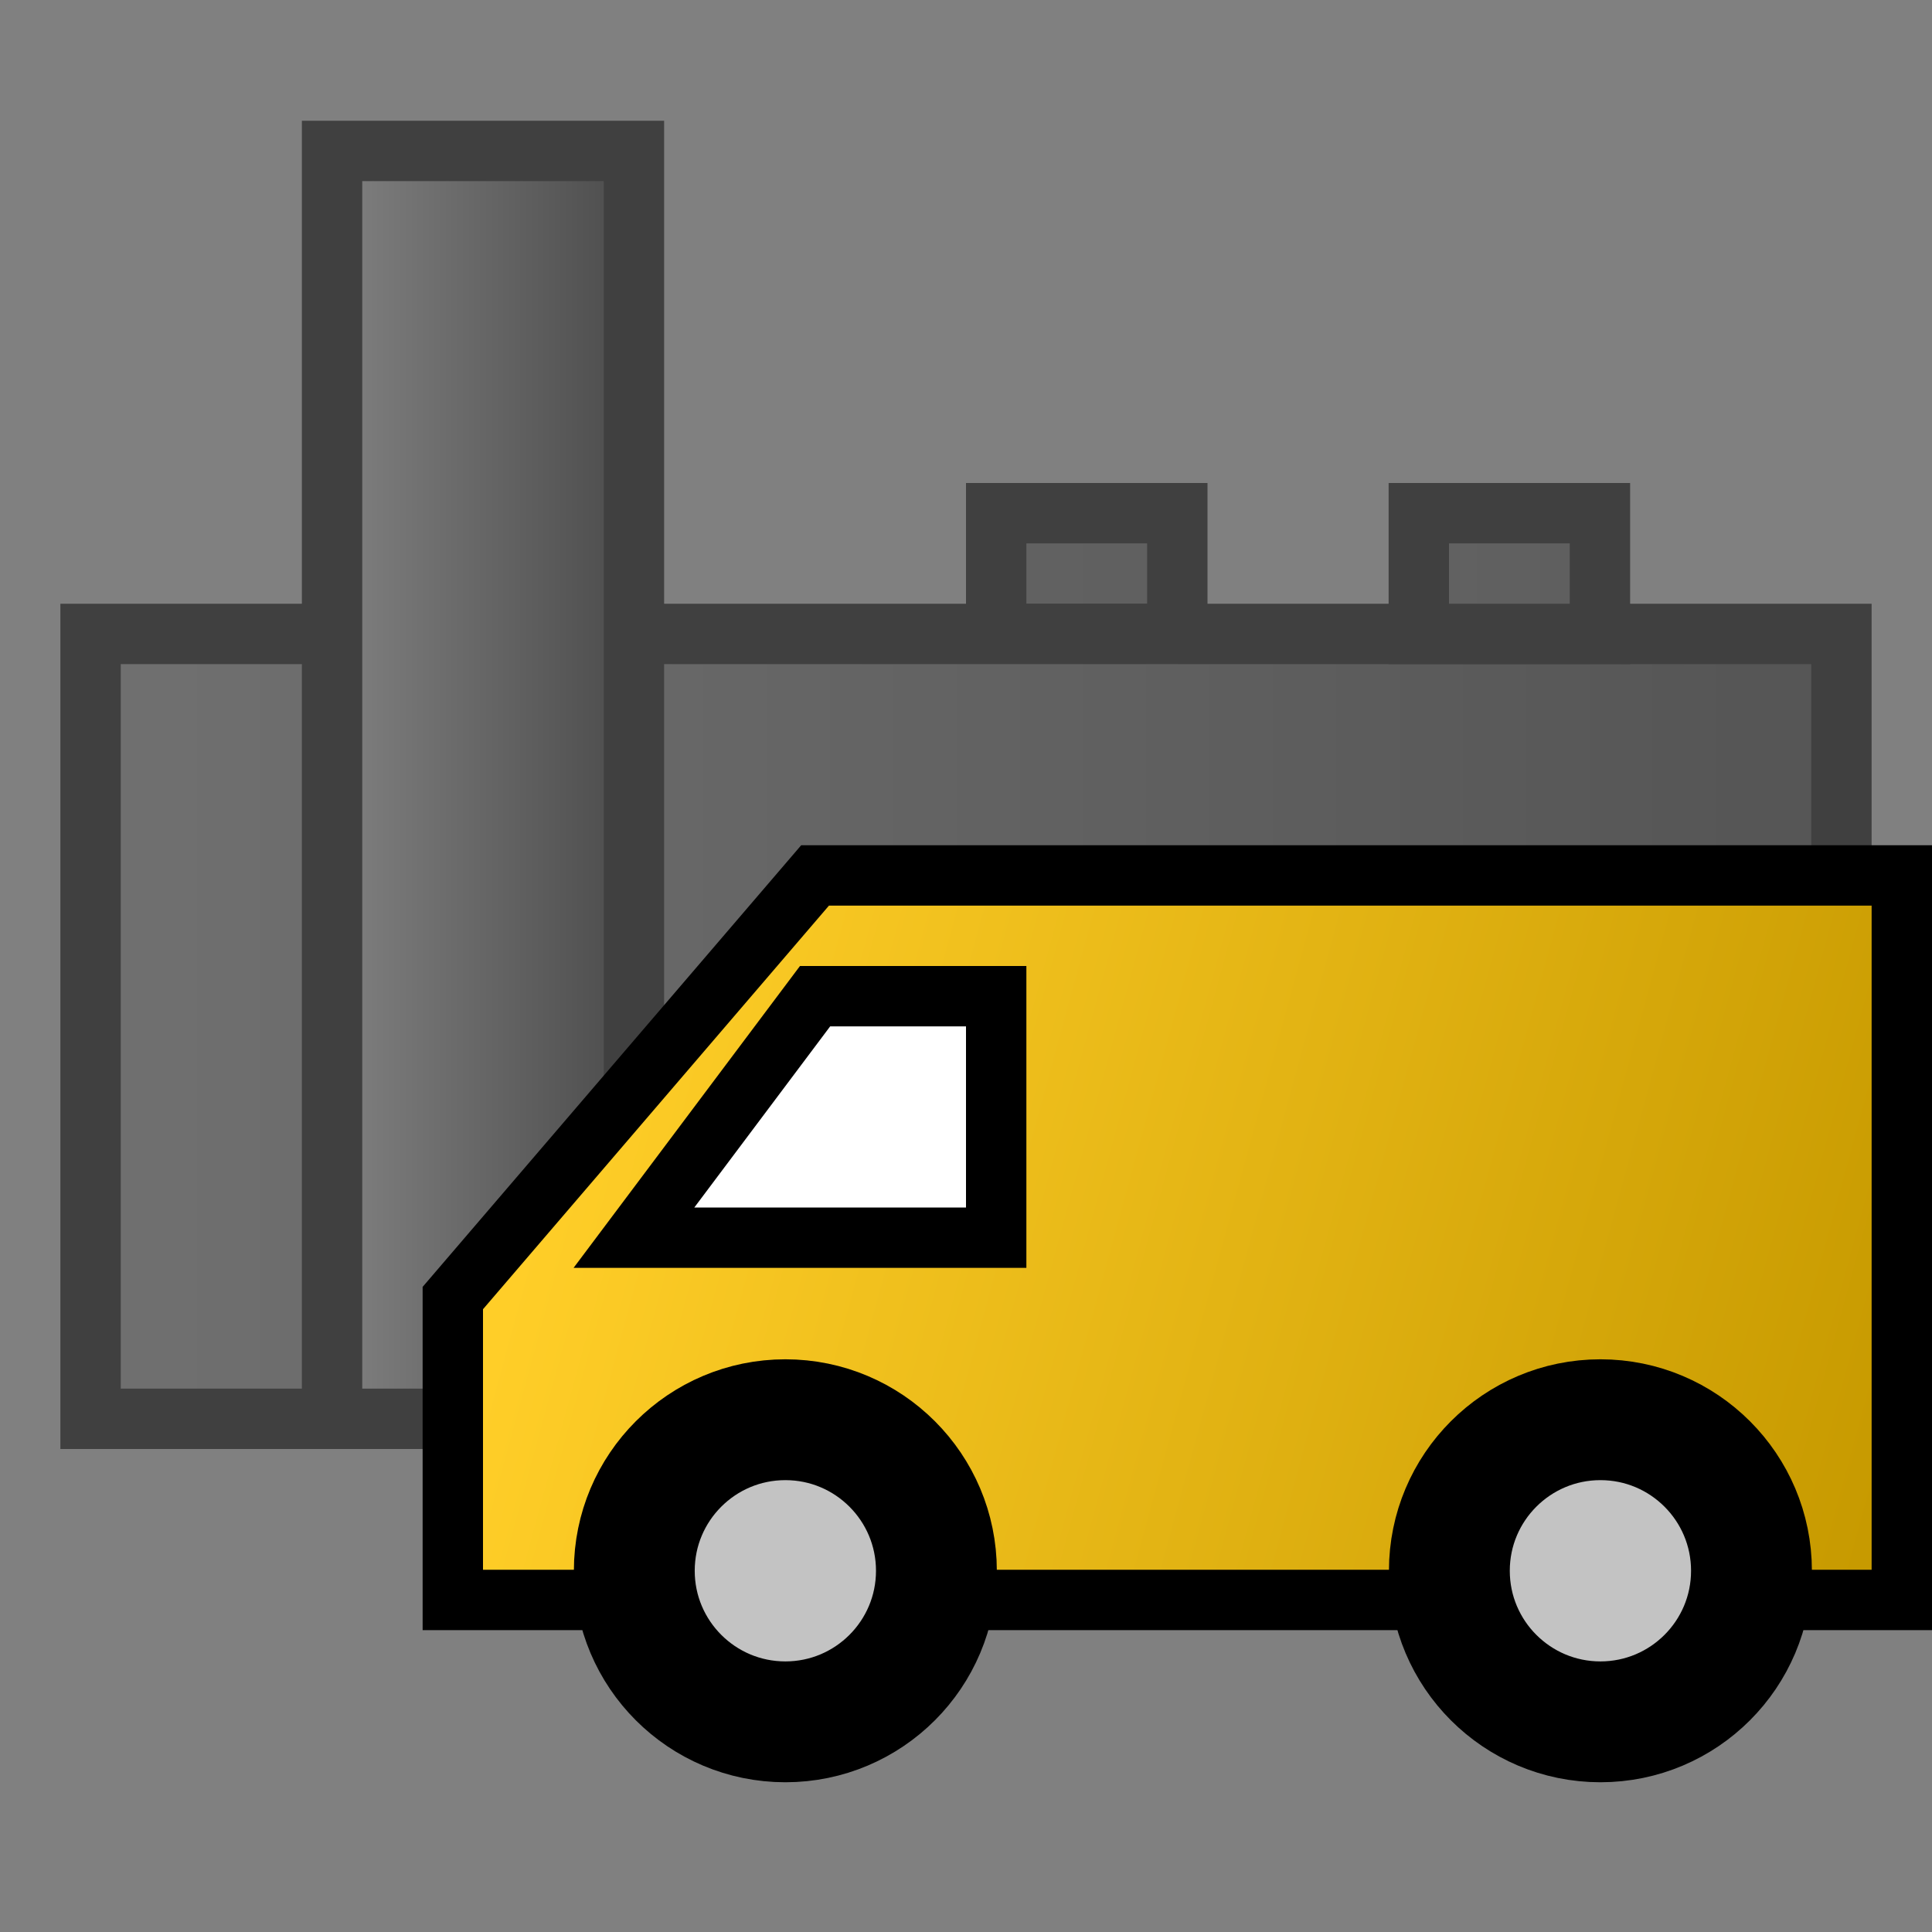 <?xml version="1.0" encoding="UTF-8" standalone="no"?>
<!-- Created with Inkscape (http://www.inkscape.org/) -->

<svg
   xmlns:dc="http://purl.org/dc/elements/1.1/"
   xmlns:cc="http://creativecommons.org/ns#"
   xmlns:rdf="http://www.w3.org/1999/02/22-rdf-syntax-ns#"
   xmlns:svg="http://www.w3.org/2000/svg"
   xmlns="http://www.w3.org/2000/svg"
   xmlns:xlink="http://www.w3.org/1999/xlink"
   xmlns:sodipodi="http://sodipodi.sourceforge.net/DTD/sodipodi-0.dtd"
   xmlns:inkscape="http://www.inkscape.org/namespaces/inkscape"
   width="32"
   height="32"
   id="svg2862"
   version="1.1"
   inkscape:version="0.48.1 "
   sodipodi:docname="vendor_32.svg"
   inkscape:export-filename="D:\Projekte\Fakturama_Workspace\com.sebulli.fakturama\icons\32\vendor_32.png"
   inkscape:export-xdpi="90"
   inkscape:export-ydpi="90">
  <rect width="100%" height="100%" fill="#808080" stroke="none"/>
  <defs
     id="defs2864">
    <linearGradient
       id="linearGradient5004">
      <stop
         style="stop-color:#ffce28;stop-opacity:1;"
         offset="0"
         id="stop5006" />
      <stop
         style="stop-color:#c79a00;stop-opacity:1;"
         offset="1"
         id="stop5008" />
    </linearGradient>
    <linearGradient
       id="linearGradient4039">
      <stop
         style="stop-color:#898989;stop-opacity:1;"
         offset="0"
         id="stop4041" />
      <stop
         style="stop-color:#1b1b1b;stop-opacity:1;"
         offset="1"
         id="stop4043" />
    </linearGradient>
    <linearGradient
       id="linearGradient4031">
      <stop
         style="stop-color:#5e5e5e;stop-opacity:1;"
         offset="0"
         id="stop4033" />
      <stop
         style="stop-color:#2b2b2b;stop-opacity:1;"
         offset="1"
         id="stop4035" />
    </linearGradient>
    <linearGradient
       id="linearGradient4006">
      <stop
         style="stop-color:#f2c300;stop-opacity:1;"
         offset="0"
         id="stop4008" />
      <stop
         style="stop-color:#314b74;stop-opacity:1;"
         offset="1"
         id="stop4010" />
    </linearGradient>
    <linearGradient
       id="linearGradient3736">
      <stop
         style="stop-color:#f3f3f3;stop-opacity:1;"
         offset="0"
         id="stop3738" />
      <stop
         id="stop3744"
         offset="0.5"
         style="stop-color:#b7b7b7;stop-opacity:1;" />
      <stop
         style="stop-color:#f3f3f3;stop-opacity:1;"
         offset="1"
         id="stop3740" />
    </linearGradient>
    <linearGradient
       id="linearGradient3722">
      <stop
         style="stop-color:#ffffff;stop-opacity:1;"
         offset="0"
         id="stop3724" />
      <stop
         style="stop-color:#c9c9c9;stop-opacity:1;"
         offset="1"
         id="stop3726" />
    </linearGradient>
    <linearGradient
       id="linearGradient3712">
      <stop
         style="stop-color:#9b9b9b;stop-opacity:1;"
         offset="0"
         id="stop3714" />
      <stop
         style="stop-color:#535353;stop-opacity:1;"
         offset="1"
         id="stop3716" />
    </linearGradient>
    <inkscape:perspective
       sodipodi:type="inkscape:persp3d"
       inkscape:vp_x="0 : 526.18109 : 1"
       inkscape:vp_y="0 : 1000 : 0"
       inkscape:vp_z="744.09448 : 526.18109 : 1"
       inkscape:persp3d-origin="372.04724 : 350.78739 : 1"
       id="perspective2870" />
    <inkscape:perspective
       id="perspective3675"
       inkscape:persp3d-origin="0.5 : 0.33333333 : 1"
       inkscape:vp_z="1 : 0.5 : 1"
       inkscape:vp_y="0 : 1000 : 0"
       inkscape:vp_x="0 : 0.5 : 1"
       sodipodi:type="inkscape:persp3d" />
    <inkscape:perspective
       id="perspective3675-9"
       inkscape:persp3d-origin="0.5 : 0.33333333 : 1"
       inkscape:vp_z="1 : 0.5 : 1"
       inkscape:vp_y="0 : 1000 : 0"
       inkscape:vp_x="0 : 0.5 : 1"
       sodipodi:type="inkscape:persp3d" />
    <inkscape:perspective
       id="perspective3675-8"
       inkscape:persp3d-origin="0.5 : 0.33333333 : 1"
       inkscape:vp_z="1 : 0.5 : 1"
       inkscape:vp_y="0 : 1000 : 0"
       inkscape:vp_x="0 : 0.5 : 1"
       sodipodi:type="inkscape:persp3d" />
    <radialGradient
       inkscape:collect="always"
       xlink:href="#linearGradient3722"
       id="radialGradient3728"
       cx="10.313"
       cy="16.147"
       fx="10.313"
       fy="16.147"
       r="10"
       gradientTransform="matrix(1.261,0.315,-0.1,0.4,-0.892,8.789)"
       gradientUnits="userSpaceOnUse" />
    <inkscape:perspective
       id="perspective3760"
       inkscape:persp3d-origin="0.5 : 0.33333333 : 1"
       inkscape:vp_z="1 : 0.5 : 1"
       inkscape:vp_y="0 : 1000 : 0"
       inkscape:vp_x="0 : 0.5 : 1"
       sodipodi:type="inkscape:persp3d" />
    <radialGradient
       inkscape:collect="always"
       xlink:href="#linearGradient3712-0"
       id="radialGradient3720-5"
       cx="4.376"
       cy="9.75"
       fx="4.376"
       fy="9.75"
       r="14"
       gradientUnits="userSpaceOnUse"
       gradientTransform="matrix(1.735,0.964,-0.357,0.643,-0.609,-1.985)" />
    <linearGradient
       id="linearGradient3712-0">
      <stop
         style="stop-color:#9b9b9b;stop-opacity:1;"
         offset="0"
         id="stop3714-6" />
      <stop
         style="stop-color:#535353;stop-opacity:1;"
         offset="1"
         id="stop3716-9" />
    </linearGradient>
    <inkscape:perspective
       id="perspective3836"
       inkscape:persp3d-origin="0.5 : 0.33333333 : 1"
       inkscape:vp_z="1 : 0.5 : 1"
       inkscape:vp_y="0 : 1000 : 0"
       inkscape:vp_x="0 : 0.5 : 1"
       sodipodi:type="inkscape:persp3d" />
    <radialGradient
       inkscape:collect="always"
       xlink:href="#linearGradient3712-8"
       id="radialGradient3720-8"
       cx="4.376"
       cy="9.75"
       fx="4.376"
       fy="9.75"
       r="14"
       gradientUnits="userSpaceOnUse"
       gradientTransform="matrix(1.735,0.964,-0.357,0.643,-0.609,-1.985)" />
    <linearGradient
       id="linearGradient3712-8">
      <stop
         style="stop-color:#9b9b9b;stop-opacity:1;"
         offset="0"
         id="stop3714-2" />
      <stop
         style="stop-color:#535353;stop-opacity:1;"
         offset="1"
         id="stop3716-8" />
    </linearGradient>
    <inkscape:perspective
       id="perspective3876"
       inkscape:persp3d-origin="0.5 : 0.33333333 : 1"
       inkscape:vp_z="1 : 0.5 : 1"
       inkscape:vp_y="0 : 1000 : 0"
       inkscape:vp_x="0 : 0.5 : 1"
       sodipodi:type="inkscape:persp3d" />
    <inkscape:perspective
       id="perspective3898"
       inkscape:persp3d-origin="0.5 : 0.33333333 : 1"
       inkscape:vp_z="1 : 0.5 : 1"
       inkscape:vp_y="0 : 1000 : 0"
       inkscape:vp_x="0 : 0.5 : 1"
       sodipodi:type="inkscape:persp3d" />
    <inkscape:perspective
       id="perspective2894"
       inkscape:persp3d-origin="0.5 : 0.33333333 : 1"
       inkscape:vp_z="1 : 0.5 : 1"
       inkscape:vp_y="0 : 1000 : 0"
       inkscape:vp_x="0 : 0.5 : 1"
       sodipodi:type="inkscape:persp3d" />
    <radialGradient
       inkscape:collect="always"
       xlink:href="#linearGradient3722-9"
       id="radialGradient3937-7"
       gradientUnits="userSpaceOnUse"
       gradientTransform="matrix(1.261,0.315,-0.1,0.4,-5.892,988.152)"
       cx="10.313"
       cy="16.147"
       fx="10.313"
       fy="16.147"
       r="10" />
    <linearGradient
       id="linearGradient3722-9">
      <stop
         style="stop-color:#ffffff;stop-opacity:1;"
         offset="0"
         id="stop3724-3" />
      <stop
         style="stop-color:#c9c9c9;stop-opacity:1;"
         offset="1"
         id="stop3726-8" />
    </linearGradient>
    <linearGradient
       inkscape:collect="always"
       xlink:href="#linearGradient3736-2"
       id="linearGradient3742-0"
       x1="8.5"
       y1="1023.862"
       x2="21.5"
       y2="1029.862"
       gradientUnits="userSpaceOnUse"
       gradientTransform="matrix(0.944,0,0,0.875,-4.374,87.284)" />
    <linearGradient
       id="linearGradient3736-2">
      <stop
         style="stop-color:#f3f3f3;stop-opacity:1;"
         offset="0"
         id="stop3738-4" />
      <stop
         id="stop3744-8"
         offset="0.5"
         style="stop-color:#b7b7b7;stop-opacity:1;" />
      <stop
         style="stop-color:#f3f3f3;stop-opacity:1;"
         offset="1"
         id="stop3740-3" />
    </linearGradient>
    <radialGradient
       inkscape:collect="always"
       xlink:href="#linearGradient3712-05"
       id="radialGradient3720-9"
       cx="4.376"
       cy="9.75"
       fx="4.376"
       fy="9.75"
       r="14"
       gradientUnits="userSpaceOnUse"
       gradientTransform="matrix(1.735,0.964,-0.357,0.643,-5.609,977.377)" />
    <linearGradient
       id="linearGradient3712-05">
      <stop
         style="stop-color:#9b9b9b;stop-opacity:1;"
         offset="0"
         id="stop3714-22" />
      <stop
         style="stop-color:#535353;stop-opacity:1;"
         offset="1"
         id="stop3716-7" />
    </linearGradient>
    <inkscape:perspective
       id="perspective3762"
       inkscape:persp3d-origin="0.5 : 0.33333333 : 1"
       inkscape:vp_z="1 : 0.5 : 1"
       inkscape:vp_y="0 : 1000 : 0"
       inkscape:vp_x="0 : 0.5 : 1"
       sodipodi:type="inkscape:persp3d" />
    <linearGradient
       id="linearGradient3722-7">
      <stop
         style="stop-color:#ffffff;stop-opacity:1;"
         offset="0"
         id="stop3724-6" />
      <stop
         style="stop-color:#c9c9c9;stop-opacity:1;"
         offset="1"
         id="stop3726-2" />
    </linearGradient>
    <radialGradient
       r="10"
       fy="16.147"
       fx="10.313"
       cy="16.147"
       cx="10.313"
       gradientTransform="matrix(1.261,0.315,-0.1,0.4,-5.892,-6.211)"
       gradientUnits="userSpaceOnUse"
       id="radialGradient3771"
       xlink:href="#linearGradient3722-7"
       inkscape:collect="always" />
    <inkscape:perspective
       id="perspective3799"
       inkscape:persp3d-origin="0.5 : 0.33333333 : 1"
       inkscape:vp_z="1 : 0.5 : 1"
       inkscape:vp_y="0 : 1000 : 0"
       inkscape:vp_x="0 : 0.5 : 1"
       sodipodi:type="inkscape:persp3d" />
    <inkscape:perspective
       id="perspective3799-3"
       inkscape:persp3d-origin="0.5 : 0.33333333 : 1"
       inkscape:vp_z="1 : 0.5 : 1"
       inkscape:vp_y="0 : 1000 : 0"
       inkscape:vp_x="0 : 0.5 : 1"
       sodipodi:type="inkscape:persp3d" />
    <inkscape:perspective
       id="perspective3799-9"
       inkscape:persp3d-origin="0.5 : 0.33333333 : 1"
       inkscape:vp_z="1 : 0.5 : 1"
       inkscape:vp_y="0 : 1000 : 0"
       inkscape:vp_x="0 : 0.5 : 1"
       sodipodi:type="inkscape:persp3d" />
    <inkscape:perspective
       id="perspective3799-7"
       inkscape:persp3d-origin="0.5 : 0.33333333 : 1"
       inkscape:vp_z="1 : 0.5 : 1"
       inkscape:vp_y="0 : 1000 : 0"
       inkscape:vp_x="0 : 0.5 : 1"
       sodipodi:type="inkscape:persp3d" />
    <inkscape:perspective
       id="perspective3799-36"
       inkscape:persp3d-origin="0.5 : 0.33333333 : 1"
       inkscape:vp_z="1 : 0.5 : 1"
       inkscape:vp_y="0 : 1000 : 0"
       inkscape:vp_x="0 : 0.5 : 1"
       sodipodi:type="inkscape:persp3d" />
    <inkscape:perspective
       id="perspective3799-5"
       inkscape:persp3d-origin="0.5 : 0.33333333 : 1"
       inkscape:vp_z="1 : 0.5 : 1"
       inkscape:vp_y="0 : 1000 : 0"
       inkscape:vp_x="0 : 0.5 : 1"
       sodipodi:type="inkscape:persp3d" />
    <inkscape:perspective
       id="perspective3866"
       inkscape:persp3d-origin="0.5 : 0.33333333 : 1"
       inkscape:vp_z="1 : 0.5 : 1"
       inkscape:vp_y="0 : 1000 : 0"
       inkscape:vp_x="0 : 0.5 : 1"
       sodipodi:type="inkscape:persp3d" />
    <inkscape:perspective
       id="perspective3888"
       inkscape:persp3d-origin="0.5 : 0.33333333 : 1"
       inkscape:vp_z="1 : 0.5 : 1"
       inkscape:vp_y="0 : 1000 : 0"
       inkscape:vp_x="0 : 0.5 : 1"
       sodipodi:type="inkscape:persp3d" />
    <inkscape:perspective
       id="perspective3910"
       inkscape:persp3d-origin="0.5 : 0.33333333 : 1"
       inkscape:vp_z="1 : 0.5 : 1"
       inkscape:vp_y="0 : 1000 : 0"
       inkscape:vp_x="0 : 0.5 : 1"
       sodipodi:type="inkscape:persp3d" />
    <radialGradient
       inkscape:collect="always"
       xlink:href="#linearGradient3722-7-1"
       id="radialGradient3937-5-7"
       gradientUnits="userSpaceOnUse"
       gradientTransform="matrix(1.689,1.351,-0.4,0.5,-1.886,1032.995)"
       cx="1.545"
       cy="-14.441"
       fx="1.545"
       fy="-14.441"
       r="10" />
    <linearGradient
       id="linearGradient3722-7-1">
      <stop
         style="stop-color:#ffffff;stop-opacity:1;"
         offset="0"
         id="stop3724-6-3" />
      <stop
         style="stop-color:#c9c9c9;stop-opacity:1;"
         offset="1"
         id="stop3726-2-8" />
    </linearGradient>
    <inkscape:perspective
       id="perspective3948"
       inkscape:persp3d-origin="0.5 : 0.33333333 : 1"
       inkscape:vp_z="1 : 0.5 : 1"
       inkscape:vp_y="0 : 1000 : 0"
       inkscape:vp_x="0 : 0.5 : 1"
       sodipodi:type="inkscape:persp3d" />
    <inkscape:perspective
       id="perspective8779"
       inkscape:persp3d-origin="0.5 : 0.33333333 : 1"
       inkscape:vp_z="1 : 0.5 : 1"
       inkscape:vp_y="0 : 1000 : 0"
       inkscape:vp_x="0 : 0.5 : 1"
       sodipodi:type="inkscape:persp3d" />
    <inkscape:perspective
       id="perspective3052"
       inkscape:persp3d-origin="0.5 : 0.33333333 : 1"
       inkscape:vp_z="1 : 0.5 : 1"
       inkscape:vp_y="0 : 1000 : 0"
       inkscape:vp_x="0 : 0.5 : 1"
       sodipodi:type="inkscape:persp3d" />
    <clipPath
       clipPathUnits="userSpaceOnUse"
       id="clipPath6638">
      <path
         sodipodi:nodetypes="ccccccc"
         id="path6640"
         d="m -19.355,995.997 23.116,-0.746 0.899,5.563 -4.534,0.921 0,11.405 -19.056,0 -0.425,-17.143 z"
         style="color:#000000;fill:#000000;fill-opacity:1;fill-rule:nonzero;stroke:none;stroke-width:1;marker:none;visibility:visible;display:inline;overflow:visible;enable-background:accumulate"
         inkscape:connector-curvature="0" />
    </clipPath>
    <linearGradient
       id="linearGradient4301">
      <stop
         style="stop-color:#ffffff;stop-opacity:1;"
         offset="0"
         id="stop4303" />
      <stop
         style="stop-color:#d9d0b9;stop-opacity:1;"
         offset="1"
         id="stop4305" />
    </linearGradient>
    <linearGradient
       id="linearGradient4293">
      <stop
         style="stop-color:#8aa6cc;stop-opacity:1;"
         offset="0"
         id="stop4295" />
      <stop
         style="stop-color:#1f3149;stop-opacity:1;"
         offset="1"
         id="stop4297" />
    </linearGradient>
    <inkscape:perspective
       id="perspective3098"
       inkscape:persp3d-origin="0.5 : 0.33333333 : 1"
       inkscape:vp_z="1 : 0.5 : 1"
       inkscape:vp_y="0 : 1000 : 0"
       inkscape:vp_x="0 : 0.5 : 1"
       sodipodi:type="inkscape:persp3d" />
    <radialGradient
       r="14.968"
       fy="951.964"
       fx="-15.754"
       cy="951.964"
       cx="-15.754"
       gradientTransform="matrix(0.48,-0.417,0.154,0.177,-126.973,900.844)"
       gradientUnits="userSpaceOnUse"
       id="radialGradient3049"
       xlink:href="#linearGradient4301-9"
       inkscape:collect="always" />
    <linearGradient
       id="linearGradient4301-9">
      <stop
         style="stop-color:#ffffff;stop-opacity:1;"
         offset="0"
         id="stop4303-3" />
      <stop
         style="stop-color:#d9cfb8;stop-opacity:1;"
         offset="1"
         id="stop4305-8" />
    </linearGradient>
    <linearGradient
       id="linearGradient4293-2">
      <stop
         style="stop-color:#8aa6cc;stop-opacity:1;"
         offset="0"
         id="stop4295-4" />
      <stop
         style="stop-color:#1f3149;stop-opacity:1;"
         offset="1"
         id="stop4297-8" />
    </linearGradient>
    <inkscape:perspective
       id="perspective3079"
       inkscape:persp3d-origin="0.5 : 0.33333333 : 1"
       inkscape:vp_z="1 : 0.5 : 1"
       inkscape:vp_y="0 : 1000 : 0"
       inkscape:vp_x="0 : 0.5 : 1"
       sodipodi:type="inkscape:persp3d" />
    <clipPath
       clipPathUnits="userSpaceOnUse"
       id="clipPath6638-7">
      <path
         sodipodi:nodetypes="ccccccc"
         id="path6640-9"
         d="m -19.355,995.997 23.116,-0.746 0.899,5.563 -4.534,0.921 0,11.405 -19.056,0 -0.425,-17.143 z"
         style="color:#000000;fill:#000000;fill-opacity:1;fill-rule:nonzero;stroke:none;stroke-width:1;marker:none;visibility:visible;display:inline;overflow:visible;enable-background:accumulate"
         inkscape:connector-curvature="0" />
    </clipPath>
    <radialGradient
       inkscape:collect="always"
       xlink:href="#linearGradient4301-3"
       id="radialGradient6642"
       gradientUnits="userSpaceOnUse"
       gradientTransform="matrix(0.535,-0.257,0.081,0.17,-74.757,836.03)"
       cx="-17.509"
       cy="955.717"
       fx="-17.509"
       fy="955.717"
       r="14.968" />
    <linearGradient
       id="linearGradient4301-3">
      <stop
         style="stop-color:#ffffff;stop-opacity:1;"
         offset="0"
         id="stop4303-8" />
      <stop
         style="stop-color:#d9d0b9;stop-opacity:1;"
         offset="1"
         id="stop4305-0" />
    </linearGradient>
    <linearGradient
       inkscape:collect="always"
       xlink:href="#linearGradient4293-24"
       id="linearGradient6644"
       gradientUnits="userSpaceOnUse"
       gradientTransform="matrix(0.746,0,0,0.746,6.797,291.627)"
       x1="-26.237"
       y1="952.12"
       x2="-24.619"
       y2="960.72" />
    <linearGradient
       id="linearGradient4293-24">
      <stop
         style="stop-color:#8aa6cc;stop-opacity:1;"
         offset="0"
         id="stop4295-8" />
      <stop
         style="stop-color:#1f3149;stop-opacity:1;"
         offset="1"
         id="stop4297-3" />
    </linearGradient>
    <inkscape:perspective
       id="perspective3106"
       inkscape:persp3d-origin="0.5 : 0.33333333 : 1"
       inkscape:vp_z="1 : 0.5 : 1"
       inkscape:vp_y="0 : 1000 : 0"
       inkscape:vp_x="0 : 0.5 : 1"
       sodipodi:type="inkscape:persp3d" />
    <linearGradient
       id="linearGradient3722-7-9">
      <stop
         style="stop-color:#ffffff;stop-opacity:1;"
         offset="0"
         id="stop3724-6-0" />
      <stop
         style="stop-color:#c9c9c9;stop-opacity:1;"
         offset="1"
         id="stop3726-2-5" />
    </linearGradient>
    <inkscape:perspective
       id="perspective3197"
       inkscape:persp3d-origin="0.5 : 0.33333333 : 1"
       inkscape:vp_z="1 : 0.5 : 1"
       inkscape:vp_y="0 : 1000 : 0"
       inkscape:vp_x="0 : 0.5 : 1"
       sodipodi:type="inkscape:persp3d" />
    <radialGradient
       inkscape:collect="always"
       xlink:href="#linearGradient3722-7-9-7"
       id="radialGradient11465-7"
       gradientUnits="userSpaceOnUse"
       gradientTransform="matrix(2.139,0.95,-0.648,1.456,7.67,1094.987)"
       cx="2.984"
       cy="-14.43"
       fx="2.984"
       fy="-14.43"
       r="10" />
    <linearGradient
       id="linearGradient3722-7-9-7">
      <stop
         style="stop-color:#ffffff;stop-opacity:1;"
         offset="0"
         id="stop3724-6-38" />
      <stop
         style="stop-color:#c9c9c9;stop-opacity:1;"
         offset="1"
         id="stop3726-2-0" />
    </linearGradient>
    <inkscape:perspective
       id="perspective3473"
       inkscape:persp3d-origin="0.5 : 0.33333333 : 1"
       inkscape:vp_z="1 : 0.5 : 1"
       inkscape:vp_y="0 : 1000 : 0"
       inkscape:vp_x="0 : 0.5 : 1"
       sodipodi:type="inkscape:persp3d" />
    <radialGradient
       inkscape:collect="always"
       xlink:href="#linearGradient3722-7-7"
       id="radialGradient3937-5-3"
       gradientUnits="userSpaceOnUse"
       gradientTransform="matrix(1.8,0.8,-0.545,1.226,57.265,1056.167)"
       cx="2.984"
       cy="-14.43"
       fx="2.984"
       fy="-14.43"
       r="10" />
    <linearGradient
       id="linearGradient3722-7-7">
      <stop
         style="stop-color:#ffffff;stop-opacity:1;"
         offset="0"
         id="stop3724-6-9" />
      <stop
         style="stop-color:#c9c9c9;stop-opacity:1;"
         offset="1"
         id="stop3726-2-02" />
    </linearGradient>
    <clipPath
       clipPathUnits="userSpaceOnUse"
       id="clipPath6638-7-6">
      <path
         inkscape:connector-curvature="0"
         sodipodi:nodetypes="ccccccc"
         id="path6640-9-5"
         d="m -19.355,995.997 23.116,-0.746 0.899,5.563 -4.534,0.921 0,11.405 -19.056,0 -0.425,-17.143 z"
         style="color:#000000;fill:#000000;fill-opacity:1;fill-rule:nonzero;stroke:none;stroke-width:1;marker:none;visibility:visible;display:inline;overflow:visible;enable-background:accumulate" />
    </clipPath>
    <linearGradient
       id="linearGradient4301-3-3">
      <stop
         style="stop-color:#ffffff;stop-opacity:1;"
         offset="0"
         id="stop4303-8-9" />
      <stop
         style="stop-color:#d9d0b9;stop-opacity:1;"
         offset="1"
         id="stop4305-0-9" />
    </linearGradient>
    <linearGradient
       id="linearGradient4293-24-9">
      <stop
         style="stop-color:#8aa6cc;stop-opacity:1;"
         offset="0"
         id="stop4295-8-2" />
      <stop
         style="stop-color:#1f3149;stop-opacity:1;"
         offset="1"
         id="stop4297-3-6" />
    </linearGradient>
    <linearGradient
       inkscape:collect="always"
       xlink:href="#linearGradient4006"
       id="linearGradient4012"
       x1="14.5"
       y1="1031.862"
       x2="41.5"
       y2="1039.862"
       gradientUnits="userSpaceOnUse" />
    <linearGradient
       id="linearGradient4031-9">
      <stop
         style="stop-color:#5e5e5e;stop-opacity:1;"
         offset="0"
         id="stop4033-6" />
      <stop
         style="stop-color:#2b2b2b;stop-opacity:1;"
         offset="1"
         id="stop4035-1" />
    </linearGradient>
    <linearGradient
       gradientTransform="translate(0,-1019.362)"
       y2="1029.862"
       x2="44"
       y1="1029.862"
       x1="3"
       gradientUnits="userSpaceOnUse"
       id="linearGradient4072"
       xlink:href="#linearGradient4031-9"
       inkscape:collect="always" />
    <linearGradient
       inkscape:collect="always"
       xlink:href="#linearGradient4031-9-3"
       id="linearGradient4037-7-7"
       x1="3"
       y1="1029.862"
       x2="44"
       y2="1029.862"
       gradientUnits="userSpaceOnUse" />
    <linearGradient
       id="linearGradient4031-9-3">
      <stop
         style="stop-color:#5e5e5e;stop-opacity:1;"
         offset="0"
         id="stop4033-6-1" />
      <stop
         style="stop-color:#2b2b2b;stop-opacity:1;"
         offset="1"
         id="stop4035-1-7" />
    </linearGradient>
    <linearGradient
       inkscape:collect="always"
       xlink:href="#linearGradient4031-9-3"
       id="linearGradient3325"
       gradientUnits="userSpaceOnUse"
       gradientTransform="matrix(0.652,0,0,0.633,7.043,1021.21)"
       x1="3"
       y1="1029.862"
       x2="44"
       y2="1029.862" />
    <linearGradient
       inkscape:collect="always"
       xlink:href="#linearGradient4039"
       id="linearGradient3333"
       gradientUnits="userSpaceOnUse"
       x1="7"
       y1="19"
       x2="15"
       y2="19"
       gradientTransform="matrix(0.652,0,0,0.633,0.522,1021.21)" />
    <linearGradient
       inkscape:collect="always"
       xlink:href="#linearGradient4031"
       id="linearGradient3336"
       gradientUnits="userSpaceOnUse"
       x1="3"
       y1="1029.862"
       x2="44"
       y2="1029.862"
       gradientTransform="matrix(0.652,0,0,0.633,0.522,385.053)" />
    <linearGradient
       inkscape:collect="always"
       xlink:href="#linearGradient4031-9"
       id="linearGradient3339"
       gradientUnits="userSpaceOnUse"
       x1="3"
       y1="1029.862"
       x2="44"
       y2="1029.862"
       gradientTransform="matrix(0.652,0,0,0.633,0.522,1021.21)" />
    <linearGradient
       inkscape:collect="always"
       xlink:href="#linearGradient5004"
       id="linearGradient5012"
       x1="9.5"
       y1="1037.862"
       x2="31.5"
       y2="1043.862"
       gradientUnits="userSpaceOnUse" />
  </defs>
  <sodipodi:namedview
     id="base"
     pagecolor="#efefef"
     bordercolor="#666666"
     borderopacity="1.0"
     inkscape:pageopacity="0"
     inkscape:pageshadow="2"
     inkscape:zoom="1"
     inkscape:cx="-50.154809"
     inkscape:cy="63.706346"
     inkscape:document-units="px"
     inkscape:current-layer="layer1"
     showgrid="true"
     showborder="true"
     inkscape:showpageshadow="true"
     objecttolerance="1"
     inkscape:window-width="1680"
     inkscape:window-height="1028"
     inkscape:window-x="1672"
     inkscape:window-y="-8"
     inkscape:window-maximized="1">
    <inkscape:grid
       type="xygrid"
       id="grid2872"
       empspacing="5"
       visible="false"
       enabled="true"
       snapvisiblegridlinesonly="true"
       spacingx="1px"
       spacingy="1px"
       dotted="true"
       originy="0.5px"
       originx="0.5px" />
    <inkscape:grid
       type="xygrid"
       id="grid3826"
       empspacing="5"
       visible="false"
       enabled="false"
       snapvisiblegridlinesonly="true"
       originy="0px"
       originx="0px"
       spacingx="1px"
       spacingy="1px"
       dotted="false" />
  </sodipodi:namedview>
  <g
     inkscape:label="Ebene 1"
     inkscape:groupmode="layer"
     id="layer1"
     transform="translate(0,-1020.362)">
    <g
       id="g3129"
       style="opacity:0.5">
      <rect
         y="1028.862"
         x="16.5"
         height="2"
         width="3"
         id="rect4055"
         style="color:#000000;fill:url(#linearGradient3339);fill-opacity:1;fill-rule:nonzero;stroke:#000000;stroke-width:1px;stroke-linecap:butt;stroke-linejoin:miter;stroke-miterlimit:4;stroke-opacity:1;stroke-dasharray:none;stroke-dashoffset:0;marker:none;visibility:visible;display:inline;overflow:visible;enable-background:accumulate" />
      <rect
         ry="0"
         y="1030.862"
         x="1.5"
         height="13"
         width="29"
         id="rect3985"
         style="color:#000000;fill:url(#linearGradient3336);fill-opacity:1;fill-rule:nonzero;stroke:#000000;stroke-width:1px;stroke-linecap:butt;stroke-linejoin:miter;stroke-miterlimit:4;stroke-opacity:1;stroke-dasharray:none;stroke-dashoffset:0;marker:none;visibility:visible;display:inline;overflow:visible;enable-background:accumulate" />
      <rect
         y="1022.862"
         x="5.5"
         height="21"
         width="5"
         id="rect3987"
         style="color:#000000;fill:url(#linearGradient3333);fill-opacity:1;fill-rule:nonzero;stroke:#000000;stroke-width:1px;stroke-linecap:butt;stroke-linejoin:miter;stroke-miterlimit:4;stroke-opacity:1;stroke-dasharray:none;stroke-dashoffset:0;marker:none;visibility:visible;display:inline;overflow:visible;enable-background:accumulate" />
      <rect
         y="1028.862"
         x="23.5"
         height="2"
         width="3"
         id="rect4055-5"
         style="color:#000000;fill:url(#linearGradient3325);fill-opacity:1;fill-rule:nonzero;stroke:#000000;stroke-width:1px;stroke-linecap:butt;stroke-linejoin:miter;stroke-miterlimit:4;stroke-opacity:1;stroke-dasharray:none;stroke-dashoffset:0;marker:none;visibility:visible;display:inline;overflow:visible;enable-background:accumulate" />
    </g>
    <path
       style="color:#000000;fill:url(#linearGradient5012);fill-opacity:1;fill-rule:nonzero;stroke:#000000;stroke-width:1px;stroke-opacity:1;marker:none;visibility:visible;display:inline;overflow:visible;enable-background:accumulate"
       d="m 13.5,1034.862 18,0 0,12 -24,0 0,-5 z"
       id="rect3127"
       inkscape:connector-curvature="0"
       sodipodi:nodetypes="cccccc" />
    <path
       sodipodi:type="arc"
       style="color:#000000;fill:#c3c3c3;fill-opacity:1;fill-rule:nonzero;stroke:#000000;stroke-width:3.6;stroke-linecap:butt;stroke-linejoin:miter;stroke-miterlimit:4;stroke-opacity:1;stroke-dasharray:none;stroke-dashoffset:0;marker:none;visibility:visible;display:inline;overflow:visible;enable-background:accumulate"
       id="path3107"
       sodipodi:cx="17"
       sodipodi:cy="38"
       sodipodi:rx="4.5"
       sodipodi:ry="4.5"
       d="m 21.5,38 c 0,2.485 -2.015,4.5 -4.5,4.5 -2.485,0 -4.5,-2.015 -4.5,-4.5 0,-2.485 2.015,-4.5 4.5,-4.5 2.485,0 4.5,2.015 4.5,4.5 z"
       transform="matrix(0.556,0,0,0.556,3.556,1025.251)" />
    <path
       style="fill:#ffffff;fill-opacity:1;stroke:#000000;stroke-width:1px;stroke-linecap:butt;stroke-linejoin:miter;stroke-opacity:1"
       d="m 10.5,1040.862 3,-4 3,0 0,4 z"
       id="path3975"
       inkscape:connector-curvature="0"
       sodipodi:nodetypes="ccccc" />
    <path
       sodipodi:type="arc"
       style="color:#000000;fill:#c3c3c3;fill-opacity:1;fill-rule:nonzero;stroke:#000000;stroke-width:3.6;stroke-linecap:butt;stroke-linejoin:miter;stroke-miterlimit:4;stroke-opacity:1;stroke-dasharray:none;stroke-dashoffset:0;marker:none;visibility:visible;display:inline;overflow:visible;enable-background:accumulate"
       id="path3107-7"
       sodipodi:cx="17"
       sodipodi:cy="38"
       sodipodi:rx="4.5"
       sodipodi:ry="4.5"
       d="m 21.5,38 c 0,2.485 -2.015,4.5 -4.5,4.5 -2.485,0 -4.5,-2.015 -4.5,-4.5 0,-2.485 2.015,-4.5 4.5,-4.5 2.485,0 4.5,2.015 4.5,4.5 z"
       transform="matrix(0.556,0,0,0.556,17.056,1025.251)" />
  </g>
</svg>
